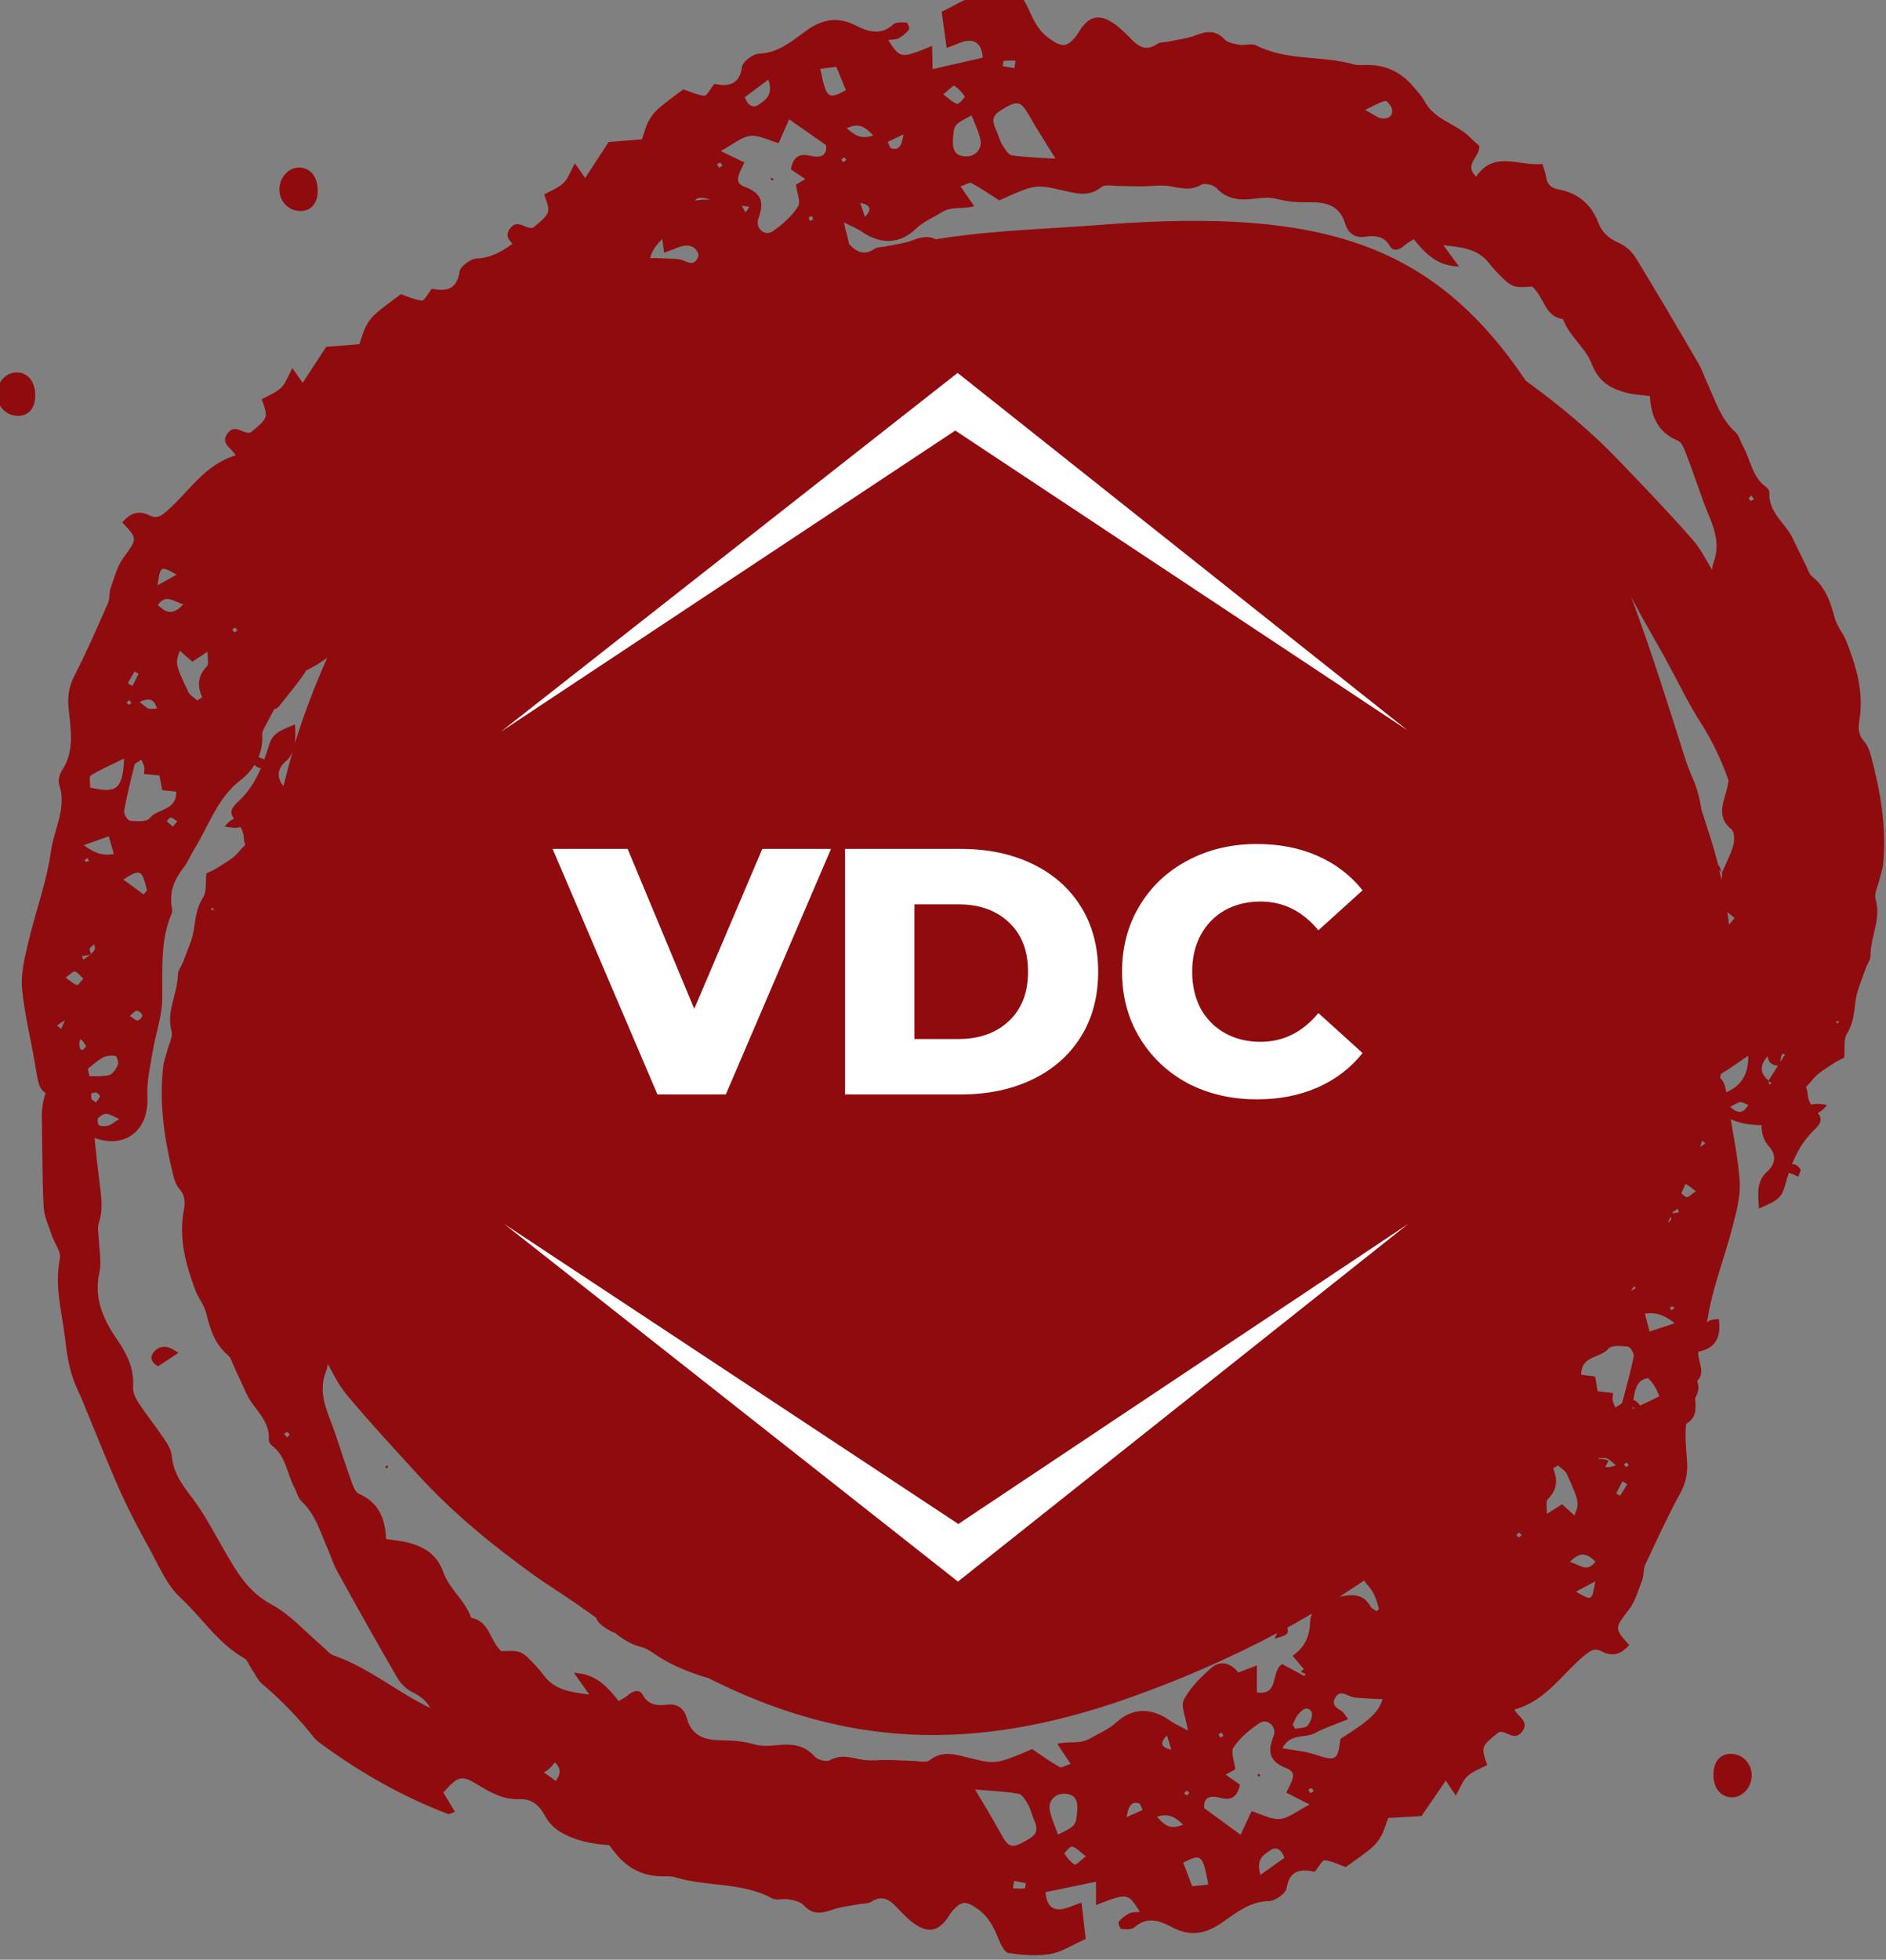 <?xml version="1.0" encoding="UTF-8" standalone="no"?>
<!-- Created with Inkscape (http://www.inkscape.org/) -->

<svg
   xmlns:dc="http://purl.org/dc/elements/1.1/"
   xmlns:cc="http://creativecommons.org/ns#"
   xmlns:rdf="http://www.w3.org/1999/02/22-rdf-syntax-ns#"
   xmlns:svg="http://www.w3.org/2000/svg"
   xmlns="http://www.w3.org/2000/svg"
   xmlns:sodipodi="http://sodipodi.sourceforge.net/DTD/sodipodi-0.dtd"
   xmlns:inkscape="http://www.inkscape.org/namespaces/inkscape"
   width="44.115mm"
   height="45.821mm"
   viewBox="0 0 44.115 45.821"
   version="1.1"
   id="svg8"
   inkscape:version="0.92.4 (5da689c313, 2019-01-14)"
   sodipodi:docname="Logo_VDC.svg">
  <rect x="0" y="0" width="44.115" height="45.821" fill="#808080" stroke="none"/>
  <defs
     id="defs2" />
  <sodipodi:namedview
     id="base"
     pagecolor="#ffffff"
     bordercolor="#666666"
     borderopacity="1.0"
     inkscape:pageopacity="0.0"
     inkscape:pageshadow="2"
     inkscape:zoom="5.6568543"
     inkscape:cx="82.050944"
     inkscape:cy="80.932913"
     inkscape:document-units="mm"
     inkscape:current-layer="g1381"
     showgrid="false"
     showguides="true"
     inkscape:guide-bbox="true"
     inkscape:lockguides="true"
     fit-margin-top="0"
     fit-margin-left="0"
     fit-margin-right="0"
     fit-margin-bottom="0"
     inkscape:window-width="1920"
     inkscape:window-height="1017"
     inkscape:window-x="-8"
     inkscape:window-y="-8"
     inkscape:window-maximized="1">
    <sodipodi:guide
       position="-94.081,439.449"
       orientation="1,0"
       id="guide1375"
       inkscape:locked="true" />
  </sodipodi:namedview>
  <g
     inkscape:label="Camada 1"
     inkscape:groupmode="layer"
     id="layer1"
     transform="translate(-7.266,-67.497)">
    <g
       transform="matrix(0.353,0,0,-0.353,119.766,281.61)"
       inkscape:label="ink_ext_XXXXXX"
       id="g823">
      <g
         transform="matrix(0.1,0,0,0.1,-160.16,-41.366)"
         id="g825">
        <path
           style="fill:#900b0e;fill-opacity:1;stroke:none;stroke-width:4.157;stroke-linejoin:round;stroke-miterlimit:4;stroke-dasharray:none;stroke-opacity:1;paint-order:stroke fill markers"
           d="m 329.412,199.955 c -0.621,-0.009 -1.241,0.031 -1.836,0.143 -0.987,0.184 -1.89,0.825 -3.102,1.395 0.123,0.912 0.268,1.973 0.436,3.199 0.823,-0.272 1.454,-0.662 2.07,-0.633 0.759,0.033 1.078,0.698 1.119,1.492 -1.468,0.337 -2.869,0.664 -4.428,1.018 -0.011,-0.6 -0.028,-1.293 -0.045,-2.055 -2.793,1.14 -2.793,1.141 -3.883,-0.518 0.347,-0.055 0.678,-0.02 0.924,-0.152 0.348,-0.191 0.677,-0.462 0.918,-0.775 0.08,-0.095 -0.125,-0.615 -0.217,-0.617 -0.399,-0.02 -0.929,-0.061 -1.176,0.164 -1.109,1.017 -2.219,0.646 -3.309,0.096 -1.577,-0.799 -2.929,-0.58 -4.369,0.455 -1.241,0.887 -2.425,1.964 -4.158,2.029 -0.54,0.02 -1.453,0.691 -1.521,1.166 -0.247,1.709 -1.338,1.72 -2.451,1.51 -0.369,0.459 -0.666,1.069 -0.881,1.045 -0.693,-0.081 -1.359,-0.401 -1.855,-0.566 -0.764,0.581 -1.497,1.092 -2.166,1.668 -0.356,0.311 -0.675,0.701 -0.895,1.117 -0.257,0.481 -0.387,1.027 -0.602,1.631 -1.04,0.083 -2.029,0.159 -2.932,0.232 -0.705,1.075 -1.364,2.084 -2.08,3.18 -0.349,-0.492 -0.6,-0.852 -0.912,-1.299 -0.383,0.697 -0.577,1.334 -1.004,1.74 -0.468,0.451 -1.137,0.693 -1.709,1.012 0.593,1.632 0.594,1.633 -0.973,2.938 -0.667,0.184 -1.37,-0.849 -2.045,0.078 -0.435,0.609 -0.127,0.98 0.225,1.34 -0.916,0.66 -1.888,1.251 -3.154,1.299 -0.541,0.02 -1.457,0.691 -1.523,1.164 -0.248,1.712 -1.337,1.72 -2.451,1.51 -0.369,0.459 -0.664,1.07 -0.879,1.045 -0.695,-0.08 -1.361,-0.402 -1.857,-0.566 -0.763,0.58 -1.498,1.092 -2.166,1.668 -0.357,0.311 -0.675,0.703 -0.895,1.119 -0.256,0.48 -0.387,1.026 -0.602,1.629 -1.039,0.083 -2.028,0.159 -2.93,0.232 -0.707,1.075 -1.366,2.085 -2.082,3.18 -0.348,-0.491 -0.601,-0.853 -0.912,-1.299 -0.383,0.696 -0.579,1.336 -1.004,1.742 -0.468,0.449 -1.137,0.692 -1.709,1.01 0.595,1.633 0.595,1.635 -0.973,2.938 -0.665,0.185 -1.37,-0.847 -2.043,0.08 -0.667,0.929 0.406,1.304 0.713,1.938 -2.751,0.829 -4.088,3.173 -5.975,4.828 -0.548,0.481 -0.946,0.811 -1.6,0.484 -1.029,-0.523 -1.76,-0.18 -2.438,0.604 1.385,1.463 1.312,1.465 0.113,3.109 -0.569,0.773 -0.814,1.786 -1.15,2.713 -0.141,0.405 -0.04,0.902 -0.215,1.287 -0.952,2.157 -1.885,4.326 -2.969,6.422 -0.491,0.955 -0.619,1.833 -0.521,2.873 0.176,1.845 0.572,3.741 -0.572,5.482 -0.225,0.333 -0.38,0.901 -0.26,1.26 0.697,2.071 -0.448,3.93 -0.719,5.863 -0.38,2.743 -1.381,5.397 -2.016,8.117 -0.315,1.333 -0.668,2.734 -0.541,4.068 0.209,2.292 0.804,4.548 1.174,6.828 0.249,1.503 0.326,2.009 0.9,2.369 -0.255,0.755 -0.35,1.536 -0.33,2.369 0.06,2.565 0.029,5.129 0.162,7.691 0.043,0.836 0.439,1.666 0.711,2.49 0.231,0.704 0.849,1.456 0.721,2.072 -0.503,2.535 0.232,4.911 0.5,7.361 0.171,1.535 0.447,2.94 1.105,4.311 0.296,0.616 0.543,1.263 0.803,1.896 0.987,2.364 1.92,4.748 2.967,7.084 0.748,1.661 1.595,3.271 2.479,4.857 0.849,1.521 1.541,3.273 2.773,4.414 1.913,1.768 3.337,4.06 5.672,5.381 0.291,0.165 0.418,0.612 0.627,0.916 0.315,0.461 0.559,1.02 0.971,1.369 1.679,1.416 3.189,2.988 4.549,4.703 0.152,0.191 0.352,0.364 0.555,0.51 3.501,2.567 7.233,4.712 11.301,6.252 0.12,0.047 0.315,-0.093 0.602,-0.193 -0.355,-0.581 -0.661,-1.102 -1.025,-1.703 1.337,-1.495 1.605,-1.565 3.09,-0.66 1.139,0.697 2.253,1.307 3.664,1.25 1.024,-0.048 1.72,0.508 2.219,1.455 0.299,0.573 0.823,1.121 1.387,1.449 1.353,0.793 2.805,1.049 4.289,1.154 0.2,0.273 0.419,0.538 0.633,0.801 1.052,1.281 2.404,1.945 4.074,1.953 0.367,0 0.757,-0.025 1.104,0.078 2.801,0.857 5.89,0.413 8.578,1.861 0.393,0.213 1,0.003 1.48,0.094 0.461,0.087 1.032,0.193 1.316,0.508 0.784,0.879 1.589,0.746 2.553,0.402 0.74,-0.263 1.549,-0.333 2.334,-0.482 0.361,-0.071 0.797,-0.029 1.078,-0.209 1.083,-0.701 1.721,-0.099 2.412,0.643 0.507,0.537 1.05,1.092 1.678,1.467 1.065,0.633 1.835,0.406 2.59,-0.586 0.187,-0.249 0.326,-0.542 0.539,-0.77 0.797,-0.876 1.195,-0.833 2.211,-0.111 0.933,0.659 1.386,1.572 1.795,2.57 0.201,0.493 0.542,1.247 0.914,1.303 1.207,0.193 2.486,0.289 3.68,0.092 0.992,-0.163 1.909,-0.785 3.135,-1.326 -0.103,-0.915 -0.222,-1.978 -0.363,-3.211 -0.832,0.256 -1.471,0.631 -2.088,0.588 -0.755,-0.049 -1.063,-0.722 -1.084,-1.516 1.475,-0.305 2.885,-0.6 4.449,-0.92 v 2.055 c 2.819,-1.077 2.817,-1.079 3.869,0.604 -0.349,0.048 -0.678,0.006 -0.928,0.131 -0.352,0.183 -0.686,0.446 -0.934,0.754 -0.083,0.096 0.112,0.621 0.205,0.625 0.395,0.031 0.928,0.079 1.178,-0.139 1.133,-0.995 2.232,-0.597 3.311,-0.021 1.56,0.835 2.914,0.641 4.377,-0.361 1.26,-0.857 2.467,-1.909 4.199,-1.938 0.544,-0.007 1.471,-0.657 1.553,-1.129 0.284,-1.705 1.375,-1.69 2.484,-1.457 0.377,-0.448 0.684,-1.055 0.9,-1.023 0.691,0.095 1.35,0.429 1.844,0.607 0.776,-0.567 1.52,-1.06 2.201,-1.621 0.363,-0.301 0.689,-0.685 0.92,-1.096 0.265,-0.477 0.407,-1.02 0.635,-1.619 1.043,-0.06 2.032,-0.115 2.938,-0.168 0.729,-1.059 1.41,-2.054 2.15,-3.131 0.336,0.499 0.582,0.865 0.881,1.318 0.399,-0.689 0.61,-1.324 1.045,-1.719 0.477,-0.44 1.151,-0.669 1.729,-0.975 -0.556,-1.645 -0.557,-1.645 1.039,-2.912 0.672,-0.171 1.35,0.877 2.047,-0.035 0.687,-0.913 -0.381,-1.315 -0.672,-1.955 2.768,-0.768 4.155,-3.079 6.08,-4.691 0.557,-0.469 0.963,-0.793 1.611,-0.453 1.016,0.547 1.754,0.219 2.447,-0.551 -1.352,-1.492 -1.28,-1.491 -0.045,-3.107 0.587,-0.761 0.855,-1.768 1.211,-2.688 0.151,-0.404 0.059,-0.901 0.242,-1.283 0.999,-2.133 1.979,-4.283 3.111,-6.354 0.512,-0.944 0.659,-1.82 0.584,-2.861 -0.077,-1.079 -0.196,-2.175 -0.074,-3.24 0.813,-0.517 0.914,-1.049 0.789,-2.273 0.22,-0.333 0.372,-0.861 0.264,-1.209 -0.032,-0.107 -0.042,-0.21 -0.068,-0.316 0.709,-0.697 0.122,-1.572 0.082,-2.436 0.013,-0.051 0.018,-0.1 0.031,-0.15 1.568,-0.3 2.007,-1.346 1.781,-2.889 -0.305,0.057 -0.651,0.038 -0.883,0.184 -0.057,0.039 -0.111,0.079 -0.168,0.115 0.025,-0.116 0.053,-0.236 0.074,-0.354 0.44,-2.736 1.501,-5.367 2.195,-8.072 0.344,-1.324 0.726,-2.717 0.629,-4.055 -0.125,-1.825 -0.48,-3.636 -0.789,-5.451 0.875,0.399 1.782,0.51 2.721,0.527 0.003,0.653 0.14,1.304 0.686,1.912 0.601,0.673 0.593,1.485 -0.168,2.164 -0.972,0.859 -0.836,1.974 -0.744,3.279 1.663,-0.691 2.002,-0.961 2.293,-1.998 0.105,-0.391 0.222,-0.78 0.352,-1.158 0.312,0.125 0.58,0.235 0.84,0.34 0.073,-0.196 0.144,-0.397 0.213,-0.588 -0.203,-0.32 -0.428,-0.542 -0.781,-0.502 0.436,-1.092 1.022,-2.115 1.934,-2.998 0.677,-0.659 0.754,-0.991 0.355,-1.535 0.269,-0.125 0.53,-0.341 0.809,-0.701 -0.559,-0.104 -1.006,-0.141 -1.408,-0.025 -0.18,-0.273 -0.286,-0.636 -0.309,-0.955 -0.02,-0.239 -0.073,-0.436 -0.141,-0.609 0.187,-0.185 0.383,-0.404 0.619,-0.697 0.448,-0.549 1.127,-0.919 1.723,-1.33 0.348,-0.24 0.749,-0.416 1.037,-0.568 0.072,-0.803 -0.074,-1.603 0.238,-2.113 0.567,-0.92 0.628,-1.845 0.756,-2.844 0.116,-0.975 0.558,-1.904 0.871,-2.84 0.135,-0.419 0.459,-0.814 0.455,-1.215 -0.003,-1.672 0.973,-3.244 0.447,-4.992 -0.139,-0.476 0.196,-1.093 0.326,-1.643 0.111,-0.491 0.296,-0.969 0.344,-1.457 0.315,-3.291 -0.252,-6.489 -1.105,-9.643 -0.115,-0.411 -0.285,-0.857 -0.57,-1.164 -0.535,-0.588 -0.532,-1.211 -0.42,-1.93 0.399,-2.445 -0.283,-4.723 -1.166,-6.947 -0.268,-0.688 -0.806,-1.292 -1.002,-1.99 -0.381,-1.42 -0.819,-2.757 -2.021,-3.721 -0.272,-0.216 -0.375,-0.635 -0.543,-0.969 -0.385,-0.781 -0.773,-1.56 -1.143,-2.348 -0.647,-1.385 -2.194,-2.313 -2.082,-4.092 0.007,-0.155 -0.14,-0.374 -0.277,-0.469 -1.285,-0.915 -1.39,-2.48 -2.094,-3.707 -0.216,-0.376 -0.316,-0.87 -0.617,-1.141 -1.324,-1.184 -1.798,-2.835 -2.506,-4.361 -0.264,-0.569 -0.452,-1.172 -0.77,-1.709 -1.82,-3.121 -3.648,-6.239 -5.535,-9.324 -0.331,-0.541 -0.887,-1.063 -1.463,-1.312 -0.872,-0.376 -1.51,-0.909 -1.834,-1.768 -0.636,-1.663 -1.801,-2.655 -3.551,-2.979 -0.624,-0.112 -1,-0.451 -1.084,-1.117 -0.045,-0.351 -0.197,-0.689 -0.326,-1.129 -2.043,0.241 -4.255,-1.246 -5.846,1.123 -1.159,-1.115 0.386,-1.729 0.268,-2.727 -0.185,-0.168 -0.468,-0.392 -0.719,-0.654 -1.215,-1.289 -3.217,-1.579 -4.115,-3.281 -0.256,-0.485 -0.666,-0.907 -1.031,-1.338 -1.08,-1.257 -2.445,-1.891 -4.115,-1.863 -0.367,0.009 -0.757,0.042 -1.105,-0.053 -2.819,-0.796 -5.899,-0.284 -8.619,-1.672 -0.399,-0.203 -0.998,0.021 -1.48,-0.059 -0.461,-0.077 -1.037,-0.173 -1.33,-0.482 -0.801,-0.859 -1.601,-0.706 -2.559,-0.344 -0.733,0.281 -1.54,0.367 -2.324,0.535 -0.357,0.077 -0.793,0.045 -1.07,0.23 -1.065,0.727 -1.72,0.138 -2.426,-0.586 -0.519,-0.528 -1.075,-1.072 -1.711,-1.43 -1.077,-0.612 -1.844,-0.367 -2.576,0.641 -0.181,0.255 -0.315,0.548 -0.523,0.781 -0.776,0.893 -1.173,0.859 -2.205,0.16 -0.948,-0.636 -1.421,-1.541 -1.852,-2.529 -0.212,-0.491 -0.571,-1.238 -0.941,-1.283 -0.606,-0.084 -1.229,-0.141 -1.85,-0.15 z m 1.062,5.855 c 0.173,0.001 0.347,0.007 0.52,0.008 -0.031,0.219 -0.059,0.443 -0.092,0.662 -0.344,-0.059 -0.687,-0.116 -1.033,-0.176 0.029,-0.168 0.041,-0.465 0.088,-0.471 0.172,-0.021 0.345,-0.025 0.518,-0.023 z m -15.307,0.547 c 0.291,0.713 0.545,1.328 0.84,2.068 -1.583,0.861 -1.717,0.743 -2.26,-1.887 0.473,-0.063 0.939,-0.124 1.42,-0.182 z m -6.008,1.135 c 0.465,1.407 -0.285,1.809 -0.844,2.205 -0.461,0.331 -0.949,0.144 -1.238,-0.65 0.604,-0.456 1.247,-0.928 2.082,-1.555 z m 16.426,0.541 c 0.368,0.231 0.688,0.581 0.93,0.949 0.035,0.065 -0.51,0.69 -0.676,0.645 -0.383,-0.1 -0.703,-0.455 -1.223,-0.836 0.488,-0.395 0.878,-0.815 0.969,-0.758 z m 38.082,1.346 c 0.157,-0.025 0.557,0.465 0.596,0.752 0.092,0.661 -0.426,0.861 -0.957,0.775 -0.348,-0.057 -0.669,-0.337 -1.42,-0.742 0.863,-0.407 1.301,-0.697 1.781,-0.785 z m -32.666,0.209 c 0.467,-0.052 0.751,0.289 1.207,1.094 0.672,1.183 1.417,2.317 2.326,3.789 -1.453,-0.093 -2.668,-0.108 -3.854,-0.293 -0.325,-0.047 -0.624,-0.558 -0.846,-0.914 -0.228,-0.364 -0.323,-0.805 -0.5,-1.199 -0.489,-1.063 -0.401,-1.405 0.549,-1.975 0.49,-0.298 0.837,-0.471 1.117,-0.502 z m -3.885,1.064 c 0.279,0.741 0.644,1.441 0.785,2.18 0.155,0.828 -0.49,1.455 -1.289,1.443 -0.849,-0.015 -1.207,-0.474 -1.143,-1.477 0.081,-1.329 0.081,-1.329 1.646,-2.146 z m -16.121,0.344 c 1.159,0.808 2.139,1.495 3.262,2.279 0.109,0.921 -0.463,1.167 -1.363,0.947 -0.996,-0.248 -1.552,0.088 -1.744,1.197 0.403,0.271 0.804,0.532 1.277,0.854 -0.311,0.184 -0.588,0.354 -0.832,0.494 0.087,0.699 0.456,1.535 0.184,1.945 -0.563,0.857 -1.393,1.597 -2.246,2.184 -0.692,0.472 -1.569,-0.299 -1.252,-1.143 0.505,-1.365 0.329,-2.209 -1.156,-2.773 -0.879,-0.331 -0.815,-0.726 -0.078,-2.174 -0.564,-0.267 -1.132,-0.537 -2.098,-1.004 1.115,-0.603 1.826,-1.248 2.598,-1.336 0.781,-0.089 1.62,0.383 2.521,0.635 0.307,-0.685 0.57,-1.289 0.928,-2.105 z m 5.832,0.564 c 0.655,-0.065 1.072,0.307 1.594,0.869 -1.115,0.365 -1.628,-0.043 -2.342,-0.648 0.284,-0.128 0.53,-0.199 0.748,-0.221 z m 4.275,0.768 c -0.161,1.156 -0.511,1.415 -1.082,1.236 -0.151,-0.053 -0.211,-0.377 -0.316,-0.574 0.371,-0.172 0.738,-0.35 1.398,-0.662 z m -5.27,2.039 c 0.059,-0.009 0.15,0.122 0.215,0.178 -0.076,0.08 -0.137,0.206 -0.217,0.225 -0.06,0.013 -0.156,-0.118 -0.23,-0.186 0.072,-0.073 0.143,-0.199 0.232,-0.217 z m -10.91,0.469 c 0.08,0.032 0.12,0.179 0.172,0.281 -0.103,0.047 -0.229,0.149 -0.297,0.117 -0.084,-0.029 -0.117,-0.183 -0.176,-0.279 0.108,-0.041 0.227,-0.148 0.301,-0.119 z m -37.176,0.422 c -0.984,-0.035 -1.823,0.906 -1.783,2.008 0.039,1.083 0.92,1.895 1.975,1.828 0.897,-0.057 1.432,-0.772 1.408,-1.873 -0.024,-1.163 -0.65,-1.928 -1.6,-1.963 z m 41.672,0.887 c -0.015,0.051 -0.029,0.102 -0.051,0.156 0.049,0.031 0.095,0.088 0.139,0.094 0.045,0 0.091,-0.06 0.133,-0.094 -0.071,-0.055 -0.146,-0.106 -0.221,-0.156 z m 17.529,0.469 c 0.065,-0.012 0.118,-0.008 0.16,0.018 0.843,0.452 1.627,1.001 2.455,1.525 3.132,-1.403 3.141,-1.444 5.67,-0.869 1.183,0.269 2.262,0.59 3.363,-0.314 0.303,-0.251 0.959,-0.09 1.455,-0.09 0.681,0 1.366,0.037 2.047,0.037 0.875,-0.003 1.774,-0.155 2.619,-0.004 0.939,0.169 1.776,0.404 2.697,-0.143 0.303,-0.175 1.078,0.013 1.344,0.305 0.997,1.068 2.177,1.082 3.465,0.918 0.612,-0.08 1.274,-0.122 1.859,0.031 0.913,0.237 1.791,0.313 2.75,0.297 1.323,-0.025 2.758,0.116 3.275,1.848 0.228,0.76 0.736,1.36 1.842,1.189 0.689,-0.1 1.601,-0.11 2.111,0.816 0.287,0.511 0.839,0.378 1.281,-0.031 0.253,-0.224 0.565,-0.379 0.844,-0.557 1.384,1.733 2.361,2.329 4.002,2.414 -0.463,-0.628 -0.857,-1.171 -1.391,-1.889 1.688,0.179 3.057,0.337 4.029,1.574 0.444,0.573 0.96,1.097 1.49,1.59 0.251,0.235 0.598,0.447 0.926,0.5 0.483,0.075 0.984,0.003 1.402,-0.008 1.06,0.899 1.086,2.648 2.725,2.875 0.547,1.505 1.984,2.518 2.514,3.896 0.617,1.623 1.666,2.229 3.094,2.605 0.653,0.171 1.343,0.195 2.064,0.299 0.108,1.845 0.761,3.232 2.5,3.945 0.311,0.128 0.512,0.651 0.658,1.029 0.533,1.396 1.031,2.807 1.529,4.221 0.632,1.776 1.709,3.427 0.943,5.506 -0.075,0.208 -0.121,0.428 -0.135,0.65 -0.537,-0.944 -1.046,-1.91 -1.746,-2.709 -2.059,-2.355 -4.236,-4.605 -6.4,-6.869 -2.532,-2.653 -5.343,-4.979 -8.305,-7.131 -8.193,-12.164 -18.069,-15.196 -36.957,-13.818 -4.981,0.411 -10.018,0.494 -14.926,1.283 -0.085,0.015 -0.165,0.035 -0.25,0.047 -0.628,-0.348 -1.277,-0.212 -2.021,0.072 -0.733,0.28 -1.54,0.369 -2.324,0.537 -0.357,0.077 -0.795,0.044 -1.072,0.229 -0.971,0.661 -1.598,0.222 -2.238,-0.408 -0.087,-0.532 -0.321,-1.181 -0.457,-1.928 0.689,0.355 1.171,0.538 1.586,0.826 1.655,1.135 3.345,1.099 4.746,-0.244 0.692,-0.656 1.528,-1 2.289,-1.471 0.932,-0.581 1.879,-0.246 2.889,-0.545 -0.445,-0.636 -0.779,-1.126 -1.207,-1.742 0.325,-0.107 0.611,-0.279 0.805,-0.314 z m -23.799,1.311 c 0.22,-0.011 0.51,0.047 0.896,0.152 -0.464,0.009 -0.93,0.024 -1.375,0.104 0.107,-0.165 0.259,-0.245 0.479,-0.256 z m 14.125,0.443 c 0.915,0.205 1.07,0.556 0.422,1.252 -0.121,-0.351 -0.239,-0.705 -0.422,-1.252 z m -10.473,0.264 c 0.223,0.028 0.431,0.052 0.666,0.09 -0.099,0.205 -0.22,0.358 -0.346,0.49 -0.092,-0.2 -0.2,-0.4 -0.32,-0.58 z m 6.18,0.932 c 0.072,0.027 0.1,0.176 0.15,0.27 -0.095,0.049 -0.192,0.099 -0.285,0.146 -0.049,-0.096 -0.096,-0.191 -0.143,-0.291 0.089,-0.051 0.209,-0.153 0.277,-0.125 z m -13.195,2.01 c 0.052,0.391 0.106,0.776 0.166,1.209 0.824,-0.273 1.456,-0.664 2.072,-0.635 0.508,0.024 0.805,0.342 0.969,0.779 -0.008,0.105 -0.029,0.218 -0.1,0.354 -0.317,0.613 -0.763,0.386 -1.273,0.178 -0.436,-0.175 -0.963,-0.137 -1.449,-0.17 -0.472,-0.029 -0.953,-0.03 -1.471,-0.041 0.192,-0.621 0.495,-1.114 1.086,-1.674 z m -56.996,11.773 c -0.984,-0.036 -1.823,0.906 -1.783,2.008 0.041,1.083 0.922,1.896 1.977,1.828 0.896,-0.057 1.429,-0.77 1.406,-1.873 -0.024,-1.163 -0.652,-1.928 -1.6,-1.963 z m 153.199,10.867 c 0.091,0.111 0.175,0.217 0.266,0.322 -0.1,0.057 -0.205,0.156 -0.303,0.15 -0.069,-0.009 -0.13,-0.151 -0.184,-0.219 0.075,-0.083 0.147,-0.169 0.221,-0.254 z m -140.205,6.48 c 0.223,0.025 0.56,0.213 1.098,0.514 -0.597,0.331 -1.047,0.587 -1.686,0.945 0.158,-1.092 0.215,-1.501 0.588,-1.459 z m 129.59,2.426 c 0.184,0.359 0.361,0.723 0.557,1.072 0.211,0.379 0.412,0.768 0.625,1.146 0.616,1.084 1.243,2.167 1.842,3.256 1.057,1.921 1.993,3.912 3.17,5.748 1.023,1.601 1.807,3.281 2.426,5.037 -0.028,0.189 -0.063,0.377 -0.102,0.562 -0.26,1.299 -1.087,2.58 0.363,3.766 0.273,0.219 0.276,0.986 0.148,1.43 -0.228,0.811 -0.636,1.573 -0.975,2.352 -0.023,-0.019 -0.04,-0.024 -0.062,-0.039 0.013,0.029 0.022,0.06 0.037,0.084 l 0.035,-0.031 c -0.019,0.228 -0.044,0.465 -0.062,0.693 -0.063,-0.291 -0.125,-0.582 -0.195,-0.875 0.06,0.044 0.128,0.089 0.186,0.129 -0.077,-0.207 -0.123,-0.455 -0.291,-0.605 -0.233,-0.919 -0.495,-1.843 -0.801,-2.771 -0.227,-0.692 -0.443,-1.387 -0.666,-2.082 -0.16,-0.969 -0.379,-1.914 -0.795,-2.83 -0.209,-0.467 -0.384,-0.952 -0.566,-1.436 -1.548,-4.899 -3.094,-9.805 -4.873,-14.605 z m -129.383,0.24 c 0.433,-0.027 0.894,0.301 1.484,0.465 -1,1.077 -1.581,0.677 -2.256,0.076 0.263,-0.383 0.512,-0.525 0.771,-0.541 z m 6.07,2.533 c 0.073,0.017 0.119,0.152 0.182,0.24 -0.089,0.063 -0.183,0.177 -0.258,0.162 -0.073,-0.013 -0.121,-0.154 -0.184,-0.242 0.089,-0.057 0.185,-0.168 0.26,-0.16 z m -4.898,2.035 c 0.38,0.329 0.721,0.634 1.109,0.969 0.396,-0.26 0.741,-0.492 1.344,-0.895 -0.016,0.591 0.124,1.111 -0.066,1.311 -0.776,0.809 -0.887,1.689 -0.404,2.73 -0.147,0.087 -0.295,0.176 -0.443,0.27 -0.265,-0.248 -0.646,-0.443 -0.791,-0.744 -1.172,-2.492 -1.157,-2.505 -0.748,-3.641 z m 13.025,0.617 c -1.076,2.425 -2.046,4.927 -2.855,7.553 0.063,-0.511 0.034,-1.063 0.006,-1.662 -1.677,0.657 -2.023,0.92 -2.336,1.949 -0.116,0.388 -0.24,0.774 -0.379,1.15 -0.187,-0.08 -0.342,-0.149 -0.508,-0.219 0.236,-0.581 0.378,-1.215 0.322,-1.93 -0.028,-0.377 0.289,-0.795 0.477,-1.186 0.184,-0.383 0.402,-0.753 0.6,-1.129 0.021,-0.003 0.037,-0.012 0.057,-0.012 0.151,-0.003 0.328,-0.183 0.436,-0.324 0.772,-0.972 1.569,-1.93 2.264,-2.957 0.015,-0.025 0.02,-0.064 0.029,-0.092 0.68,-0.323 1.301,-0.713 1.889,-1.143 z m -17.025,1.223 c 0.123,0.063 0.235,0.125 0.357,0.188 -0.177,0.365 -0.36,0.724 -0.535,1.084 -0.14,-0.08 -0.281,-0.164 -0.424,-0.24 0.2,-0.347 0.399,-0.689 0.602,-1.031 z m 1.279,2.477 c 0.354,0.029 0.547,0.295 0.705,0.787 -0.332,0.008 -0.56,0.067 -0.756,0 -0.208,-0.076 -0.368,-0.263 -0.787,-0.578 0.354,-0.158 0.626,-0.226 0.838,-0.209 z m -1.715,0.059 c 0.056,0.083 0.108,0.171 0.158,0.256 -0.088,0.047 -0.188,0.148 -0.256,0.127 -0.072,-0.024 -0.108,-0.158 -0.156,-0.24 0.083,-0.049 0.17,-0.097 0.254,-0.143 z m 14.41,4.527 c -0.296,0.997 -0.561,2.022 -0.818,3.047 -0.005,-0.005 -0.008,-0.014 -0.014,-0.018 -0.587,-0.687 -0.561,-1.499 0.217,-2.16 0.307,-0.26 0.485,-0.556 0.615,-0.869 z m -14.893,0.617 c -0.123,2.837 -0.769,3.062 -3.002,2.566 0.009,-0.411 -0.111,-0.984 0.055,-1.08 0.904,-0.537 1.873,-0.964 2.947,-1.486 z m 1.527,0.102 c 0.136,0.339 0.223,0.496 0.248,0.66 0.028,0.169 -0.009,0.356 -0.021,0.605 0.443,0.04 0.859,0.078 1.365,0.127 0.077,0.413 0.151,0.82 0.24,1.299 0.375,0.037 0.773,0.08 1.238,0.131 0.063,1.703 -1.677,1.484 -2.348,2.348 -0.256,0.336 -1.143,0.275 -1.729,0.221 -0.211,-0.017 -0.571,-0.587 -0.527,-0.846 0.247,-1.384 0.59,-2.751 0.932,-4.117 0.033,-0.127 0.276,-0.206 0.602,-0.428 z m 9.996,0.453 c 0.152,0.172 0.324,0.3 0.568,0.277 -0.46,1.085 -1.067,2.094 -1.998,2.955 -0.691,0.643 -0.776,0.972 -0.391,1.525 -0.271,0.117 -0.536,0.33 -0.822,0.688 0.556,0.115 1.003,0.16 1.408,0.055 0.173,0.277 0.27,0.64 0.285,0.961 0.015,0.237 0.065,0.435 0.129,0.609 -0.191,0.181 -0.395,0.396 -0.635,0.686 -0.461,0.539 -1.147,0.894 -1.754,1.293 -0.352,0.233 -0.757,0.399 -1.049,0.547 -0.091,0.799 0.04,1.6 -0.283,2.105 -0.585,0.904 -0.672,1.831 -0.818,2.828 -0.137,0.969 -0.6,1.886 -0.932,2.818 -0.147,0.413 -0.478,0.8 -0.482,1.201 -0.036,1.673 -1.045,3.226 -0.559,4.984 0.127,0.479 -0.22,1.087 -0.361,1.633 -0.123,0.488 -0.318,0.963 -0.375,1.451 -0.388,3.283 0.107,6.491 0.891,9.664 0.105,0.413 0.264,0.864 0.543,1.178 0.521,0.599 0.506,1.218 0.375,1.936 -0.451,2.435 0.184,4.729 1.016,6.975 0.252,0.693 0.78,1.306 0.957,2.008 0.351,1.431 0.757,2.774 1.938,3.768 0.268,0.22 0.363,0.643 0.523,0.979 0.367,0.792 0.737,1.575 1.09,2.371 0.616,1.4 2.143,2.363 1.992,4.139 -0.012,0.156 0.13,0.375 0.268,0.475 1.263,0.941 1.334,2.511 2.012,3.754 0.205,0.381 0.295,0.873 0.59,1.15 1.297,1.215 1.734,2.877 2.41,4.418 0.251,0.575 0.428,1.182 0.732,1.725 1.749,3.163 3.509,6.32 5.326,9.445 0.319,0.549 0.864,1.083 1.434,1.346 0.681,0.313 1.162,0.766 1.506,1.352 -2.936,-1.404 -5.437,-3.564 -8.533,-4.639 -0.391,-0.129 -0.69,-0.537 -1.018,-0.822 -1.485,-1.249 -2.816,-2.788 -4.486,-3.686 -2.059,-1.099 -3.062,-2.857 -4.131,-4.701 -0.935,-1.613 -1.798,-3.293 -2.922,-4.771 -0.857,-1.125 -1.631,-2.172 -1.756,-3.639 -0.045,-0.523 -0.371,-1.057 -0.678,-1.516 -0.732,-1.088 -1.56,-2.116 -2.281,-3.205 -0.26,-0.396 -0.496,-0.923 -0.463,-1.371 0.108,-1.608 -0.516,-2.893 -1.402,-4.176 -1.231,-1.779 -2.097,-3.679 -1.566,-5.984 0.201,-0.888 -0.023,-1.869 -0.051,-2.812 -0.012,-0.5 -0.162,-1.04 -0.012,-1.488 0.437,-1.312 0.189,-2.589 0.029,-3.898 -0.147,-1.207 -0.285,-2.423 -0.402,-3.633 2.763,0.98 4.819,-0.718 4.666,-3.637 -0.069,-1.34 0.258,-2.712 0.48,-4.055 0.245,-1.48 0.787,-2.946 0.828,-4.426 0.068,-2.608 -0.228,-5.229 0.846,-7.721 0.068,-0.159 0.036,-0.376 0.008,-0.559 -0.241,-1.336 0.229,-2.448 1.037,-3.48 0.384,-0.493 0.612,-1.09 0.941,-1.625 1.304,-2.093 2.029,-4.536 4.141,-6.139 0.483,-0.365 0.871,-0.816 1.191,-1.314 z m -7.404,4.652 c 0.204,0.047 0.385,0.221 0.574,0.34 -0.105,0.128 -0.214,0.261 -0.389,0.473 -0.216,-0.192 -0.376,-0.336 -0.541,-0.484 0.119,-0.117 0.263,-0.348 0.355,-0.328 z m -5.475,1.658 c 0.165,0.576 0.295,1.016 0.449,1.574 -1.027,0.171 -1.748,-0.105 -2.66,-0.789 0.857,-0.304 1.471,-0.525 2.211,-0.785 z m -1.873,1.912 c 0.039,0.095 0.086,0.192 0.121,0.287 -0.105,0.02 -0.207,0.045 -0.316,0.051 -0.021,0 -0.069,-0.133 -0.055,-0.15 0.075,-0.076 0.165,-0.128 0.25,-0.188 z m 4.369,1.299 c 0.448,-0.05 0.603,0.415 0.877,1.58 -0.097,0.117 -0.197,0.231 -0.293,0.346 -0.576,-0.423 -1.153,-0.849 -1.799,-1.318 0.569,-0.362 0.946,-0.577 1.215,-0.607 z m 6.574,3.141 c 0.049,0 0.118,-0.019 0.152,0.006 0.033,0.025 0.033,0.096 0.049,0.146 -0.089,0 -0.173,-0.004 -0.256,-0.004 0.017,-0.045 0.033,-0.095 0.055,-0.148 z m 133.924,0.338 c 0.217,0.175 0.427,0.344 0.645,0.521 -0.152,0.211 -0.32,0.4 -0.488,0.592 -0.041,-0.368 -0.102,-0.743 -0.156,-1.113 z m -144.279,2.854 c 0.021,0.152 0.093,0.326 0.045,0.451 -0.06,0.149 -0.204,0.265 -0.318,0.395 0.011,0.019 0.018,0.035 0.023,0.053 -0.037,0.007 -0.074,0.015 -0.111,0.018 -0.2,0.153 -0.399,0.301 -0.602,0.441 -0.04,-0.1 -0.08,-0.208 -0.117,-0.316 0.239,-0.04 0.477,-0.085 0.719,-0.125 0.023,-0.015 0.046,-0.032 0.068,-0.049 0.008,-0.008 0.015,-0.016 0.019,-0.021 -0.057,-0.157 -0.162,-0.323 -0.129,-0.449 0.055,-0.159 0.264,-0.267 0.402,-0.396 z m -1.715,2.402 c 0.288,0.093 0.501,0.408 0.744,0.629 -0.191,0.2 -0.423,0.582 -0.559,0.553 -0.304,-0.071 -0.569,-0.346 -1.002,-0.648 0.38,-0.261 0.664,-0.58 0.816,-0.533 z m 5.49,3.461 c 0.18,0.013 0.446,0.247 0.465,0.408 0.016,0.147 -0.239,0.436 -0.404,0.459 -0.165,0.023 -0.364,-0.201 -0.697,-0.412 0.301,-0.228 0.478,-0.472 0.637,-0.455 z m -6.369,0.863 c -0.125,0.245 -0.233,0.488 -0.311,0.74 -0.12,-0.079 -0.25,-0.174 -0.379,-0.291 0.239,-0.191 0.471,-0.344 0.689,-0.449 z m 156.484,0.068 c 0.089,-0.003 0.172,0 0.256,0 -0.019,0.045 -0.034,0.095 -0.053,0.148 -0.049,0 -0.118,0.021 -0.152,-0.004 -0.033,-0.023 -0.035,-0.094 -0.051,-0.145 z m -155.105,1.59 c 0.211,0.131 0.369,0.377 0.482,0.609 0.021,0.056 -0.267,0.361 -0.334,0.338 -0.052,-0.023 -0.107,-0.051 -0.166,-0.08 -0.103,-0.341 -0.107,-0.604 -0.004,-0.861 0.005,0 0.019,-0.013 0.021,-0.006 z m 150.357,1.256 c 0.079,0.025 0.156,0.054 0.238,0.096 -0.148,0.227 -0.281,0.437 -0.422,0.66 0.025,-0.28 0.089,-0.528 0.184,-0.756 z m -3.012,0.197 c 0.048,1.601 -0.616,2.678 -1.936,3.221 -0.113,-0.661 -0.254,-1.006 -0.553,-1.27 0.025,-0.112 0.05,-0.225 0.074,-0.338 0.795,-0.488 1.558,-1.035 2.414,-1.613 z m -144.852,0.006 c 0.201,-0.025 0.407,-0.021 0.594,0.002 0.116,0.015 0.307,0.594 0.215,0.805 -0.16,0.361 -0.47,0.832 -0.795,0.906 -0.553,0.116 -1.137,0.096 -1.721,0.088 -0.037,-0.225 -0.085,-0.438 -0.143,-0.65 0.417,-0.349 0.837,-0.698 1.297,-0.98 0.158,-0.093 0.352,-0.145 0.553,-0.17 z m 146.564,0.041 c 0.055,0.449 0.275,0.768 0.908,0.846 -0.277,0.441 -0.552,0.871 -0.822,1.299 0.008,0.003 0.01,0.008 0.016,0.014 v 0.055 c 0.089,0.052 0.176,0.105 0.27,0.16 -0.091,0.045 -0.169,0.093 -0.242,0.143 -0.013,-0.103 -0.026,-0.203 -0.027,-0.303 -0.013,-0.008 -0.028,-0.021 -0.041,-0.031 0.011,-0.009 0.02,-0.024 0.025,-0.037 -0.597,-0.488 -0.808,-1.075 -0.371,-1.773 0.087,-0.145 0.18,-0.264 0.285,-0.371 z m -147.697,3.205 c 0.123,-0.003 0.37,0.245 0.35,0.33 -0.051,0.197 -0.222,0.371 -0.348,0.551 -0.085,-0.068 -0.184,-0.139 -0.4,-0.305 v -0.023 c -0.009,-0.163 -0.021,-0.308 -0.027,-0.459 0.155,-0.055 0.292,-0.096 0.426,-0.094 z m 145.279,0.844 c 0.2,-0.013 0.414,0.143 0.721,0.258 -0.444,0.677 -0.823,0.859 -1.617,0.164 0.475,-0.237 0.68,-0.407 0.896,-0.422 z m -144.334,1.039 c 0.323,0.024 0.631,0.248 1.113,0.459 -0.453,0.279 -0.689,0.495 -0.967,0.578 -0.255,0.072 -0.578,0.07 -0.816,-0.033 -0.103,-0.045 -0.169,-0.514 -0.066,-0.629 0.168,-0.2 0.494,-0.395 0.736,-0.375 z m 140.967,2.377 c 0.096,0.071 0.189,0.142 0.289,0.236 -0.163,0.123 -0.311,0.199 -0.463,0.287 0.061,-0.176 0.115,-0.349 0.174,-0.523 z m -1.479,3.822 c 0.279,0.097 0.526,0.345 0.924,0.633 -0.388,0.253 -0.673,0.571 -0.828,0.518 -0.167,-0.057 -0.307,-0.193 -0.443,-0.34 0.117,-0.271 0.233,-0.54 0.348,-0.811 z m -0.678,2.176 c 0.039,0.103 0.073,0.21 0.107,0.318 -0.195,0.029 -0.393,0.06 -0.59,0.09 0.017,-0.035 0.034,-0.069 0.049,-0.104 0.145,-0.104 0.288,-0.207 0.434,-0.305 z m -0.621,0.705 c 0.036,0.091 0.058,0.175 0.037,0.244 -0.045,0.12 -0.173,0.211 -0.299,0.301 0.091,-0.18 0.175,-0.362 0.262,-0.545 z m -3.266,6.148 c 0.071,0.052 0.13,0.098 0.199,0.154 -0.164,0.1 -0.309,0.181 -0.443,0.256 0.08,-0.139 0.165,-0.27 0.244,-0.41 z m 3.516,1.793 c 0.021,0 0.068,0.135 0.051,0.152 -0.076,0.073 -0.168,0.122 -0.252,0.18 -0.041,-0.095 -0.085,-0.192 -0.117,-0.289 0.105,-0.017 0.209,-0.04 0.318,-0.043 z m -1.811,0.59 c 0.677,0.052 1.249,0.349 1.922,0.877 -0.864,0.288 -1.484,0.493 -2.23,0.738 -0.152,-0.581 -0.271,-1.025 -0.412,-1.586 0.257,-0.037 0.495,-0.047 0.721,-0.029 z m -3.201,2.887 c 0.327,-0.013 0.695,0.023 0.986,0.057 0.212,0.023 0.559,0.601 0.51,0.857 -0.279,1.38 -0.655,2.738 -1.025,4.096 -0.036,0.128 -0.279,0.201 -0.609,0.416 -0.128,-0.343 -0.212,-0.501 -0.23,-0.666 -0.027,-0.169 0.017,-0.353 0.033,-0.604 -0.443,-0.051 -0.855,-0.098 -1.361,-0.158 -0.068,-0.416 -0.136,-0.824 -0.213,-1.303 -0.373,-0.047 -0.774,-0.098 -1.236,-0.158 -0.025,-1.705 1.711,-1.447 2.4,-2.295 0.131,-0.165 0.419,-0.229 0.746,-0.242 z m -128.287,0.072 c -0.343,-0.017 -0.638,0.12 -0.906,0.393 -0.364,0.376 -0.456,0.888 0.316,1.328 0.475,-0.313 1.008,-0.67 1.787,-1.182 -0.463,-0.349 -0.854,-0.522 -1.197,-0.539 z m 14.398,1.504 c 0.515,0.953 1.006,1.933 1.688,2.748 2.007,2.399 4.132,4.696 6.242,7.004 3.095,3.389 6.631,6.285 10.355,8.957 1.021,0.732 2.087,1.382 3.117,2.096 0.779,0.535 1.564,1.064 2.314,1.629 0.152,0.441 0.653,0.865 1.551,1.301 0.007,-0.011 0.017,-0.025 0.025,-0.035 0.731,0.587 1.5,1.094 2.455,1.324 0.355,0.088 0.689,0.303 0.998,0.514 1.512,1.045 3.169,1.728 4.895,2.219 11.919,6.012 23.217,6.661 37.027,1.793 4.696,-1.652 9.089,-3.576 13.213,-5.773 -0.075,0.163 -0.143,0.31 -0.229,0.492 1.032,-0.28 1.291,-0.358 1.137,-0.969 0.736,-0.404 1.457,-0.829 2.176,-1.25 -0.103,0.239 -0.166,0.497 -0.174,0.785 -0.031,1.317 -0.527,2.232 -1.543,2.951 0.375,0.441 0.687,0.814 0.994,1.176 -0.092,0.08 -0.181,0.142 -0.268,0.242 0.184,0.088 0.291,0.127 0.439,0.195 -0.049,0.052 -0.097,0.107 -0.146,0.162 -0.659,-0.359 -1.318,-0.706 -1.947,-1.045 -1.021,0.667 -0.232,2.809 -2.23,2.5 v -2.377 c -0.664,0.253 -1.101,0.421 -1.637,0.621 -0.636,-0.808 -1.548,-1.133 -2.383,-0.406 -0.932,0.808 -1.862,1.741 -2.43,2.805 -0.299,0.569 0.173,1.548 0.359,2.723 -0.681,-0.371 -1.162,-0.567 -1.568,-0.861 -1.629,-1.172 -3.318,-1.173 -4.75,0.139 -0.704,0.641 -1.548,0.967 -2.318,1.42 -0.948,0.561 -1.885,0.204 -2.902,0.479 0.431,0.645 0.754,1.146 1.17,1.77 -0.437,0.136 -0.807,0.38 -0.975,0.277 -0.832,-0.471 -1.602,-1.037 -2.418,-1.58 -3.161,1.335 -3.173,1.376 -5.688,0.744 -1.177,-0.295 -2.251,-0.638 -3.371,0.24 -0.308,0.243 -0.959,0.067 -1.455,0.057 -0.681,-0.015 -1.364,-0.067 -2.045,-0.082 -0.873,-0.017 -1.777,0.115 -2.621,-0.053 -0.932,-0.192 -1.765,-0.447 -2.699,0.08 -0.307,0.168 -1.076,-0.037 -1.336,-0.332 -0.972,-1.093 -2.151,-1.13 -3.445,-0.994 -0.611,0.065 -1.276,0.092 -1.857,-0.072 -0.909,-0.259 -1.784,-0.353 -2.742,-0.361 -1.323,-0.003 -2.756,-0.172 -3.236,-1.916 -0.211,-0.767 -0.704,-1.374 -1.814,-1.23 -0.691,0.087 -1.602,0.075 -2.09,-0.861 -0.275,-0.519 -0.832,-0.399 -1.285,0 -0.257,0.22 -0.572,0.369 -0.852,0.541 -1.348,-1.763 -2.309,-2.382 -3.949,-2.502 0.451,0.637 0.832,1.19 1.348,1.918 -1.683,-0.215 -3.048,-0.407 -3.992,-1.664 -0.431,-0.583 -0.938,-1.116 -1.457,-1.619 -0.245,-0.243 -0.584,-0.464 -0.912,-0.521 -0.481,-0.088 -0.984,-0.025 -1.404,-0.025 -1.039,-0.921 -1.025,-2.67 -2.658,-2.936 -0.515,-1.515 -1.931,-2.561 -2.426,-3.947 -0.584,-1.637 -1.62,-2.269 -3.039,-2.676 -0.648,-0.184 -1.338,-0.225 -2.057,-0.344 -0.067,-1.847 -0.69,-3.247 -2.41,-3.998 -0.309,-0.136 -0.498,-0.664 -0.637,-1.045 -0.504,-1.407 -0.968,-2.831 -1.438,-4.254 -0.591,-1.788 -1.63,-3.466 -0.818,-5.527 0.079,-0.204 0.13,-0.423 0.148,-0.643 z m 116.682,1.268 c 0.013,0.015 0.017,0.034 0.027,0.049 0.464,0.471 0.744,0.996 0.932,1.555 -0.543,0.273 -1.109,0.548 -1.709,0.816 l 0.004,-0.004 c -0.092,-0.177 -0.263,-0.345 -0.441,-0.447 -0.012,-0.008 -0.033,0.005 -0.059,0.019 v -0.002 c 0.005,-0.012 -0.054,-0.057 -0.078,-0.084 0.172,-1.323 0.551,-1.834 1.324,-1.902 z m -1.389,2.557 c 0.049,0.036 0.099,0.059 0.146,0.088 -0.055,0.025 -0.107,0.048 -0.164,0.072 0.005,-0.06 0.015,-0.101 0.018,-0.16 z m -118.844,2.209 c 0.069,0.011 0.13,0.156 0.18,0.223 -0.077,0.083 -0.149,0.165 -0.225,0.248 -0.088,-0.109 -0.171,-0.218 -0.258,-0.326 0.1,-0.055 0.205,-0.151 0.303,-0.145 z m 116.258,2.283 c 0.123,-0.005 0.23,4.4e-4 0.326,0.037 0.205,0.077 0.361,0.27 0.773,0.596 -0.424,0.175 -0.714,0.213 -0.938,0.15 0.091,-0.157 0.18,-0.317 0.297,-0.561 -0.309,-0.117 -0.592,-0.145 -0.861,-0.139 -0.008,-0.025 -0.023,-0.038 -0.029,-0.066 0.166,0 0.308,-0.013 0.432,-0.018 z m 2.078,0.42 c 0.073,0.027 0.106,0.159 0.152,0.244 -0.084,0.047 -0.172,0.094 -0.26,0.137 -0.052,-0.084 -0.104,-0.174 -0.15,-0.258 0.087,-0.047 0.19,-0.143 0.258,-0.123 z m -6.08,0.24 c 0.261,0.253 0.639,0.455 0.777,0.762 1.116,2.516 1.1,2.527 0.664,3.656 -0.371,-0.34 -0.706,-0.65 -1.086,-0.994 -0.401,0.253 -0.75,0.473 -1.363,0.863 0.029,-0.591 -0.1,-1.112 0.096,-1.307 0.795,-0.792 0.921,-1.671 0.467,-2.723 0.145,-0.083 0.296,-0.17 0.445,-0.258 z m -103.365,0.018 c -0.061,0.003 -0.116,10e-4 -0.174,0.004 -0.023,0.051 -0.074,0.114 -0.062,0.156 0.007,0.037 0.083,0.063 0.135,0.094 0.033,-0.084 0.068,-0.17 0.102,-0.254 z m 109.053,1.379 c 0.141,0.084 0.281,0.171 0.422,0.252 -0.209,0.34 -0.416,0.678 -0.627,1.016 -0.12,-0.064 -0.232,-0.128 -0.352,-0.193 0.185,-0.361 0.373,-0.718 0.557,-1.074 z m -9.104,4.547 c 0.073,0.015 0.122,0.157 0.182,0.246 -0.091,0.055 -0.188,0.162 -0.264,0.152 -0.072,-0.017 -0.116,-0.156 -0.178,-0.242 0.091,-0.06 0.188,-0.174 0.26,-0.156 z m 5.721,1.93 c 0.353,0.048 0.662,0.305 0.992,0.611 -0.721,1.007 -1.317,0.313 -2.256,0.029 0.511,-0.528 0.91,-0.689 1.264,-0.641 z m -19.424,2.271 c 0.056,0.095 0.087,0.201 0.168,0.285 0.656,0.664 0.938,1.438 1.119,2.262 -0.061,0.057 -0.135,0.126 -0.197,0.184 -0.24,-0.175 -0.45,-0.248 -0.527,-0.391 -0.679,-1.256 -1.722,-1.083 -2.771,-0.893 0.744,-0.473 1.486,-0.953 2.209,-1.447 z m 20.4,0.09 c -0.289,1.741 -0.289,1.74 -1.705,0.908 0.604,-0.317 1.06,-0.563 1.705,-0.908 z m -22.398,9.895 c 0.215,0.011 0.452,0.125 0.705,0.234 0.431,0.185 0.956,0.16 1.441,0.203 0.473,0.04 0.955,0.05 1.473,0.072 -0.4,1.191 -1.167,1.892 -3.736,3.504 -0.241,1.944 -0.38,1.992 -2.307,1.365 -0.851,-0.276 -1.773,-0.348 -2.822,-0.539 0.7,-1.352 2,-0.859 2.869,-1.33 0.855,-0.469 1.809,-0.769 2.945,-1.234 -0.349,-0.452 -0.435,-0.641 -0.578,-0.721 -0.475,-0.268 -0.9,-0.563 -0.566,-1.17 0.167,-0.303 0.361,-0.396 0.576,-0.385 z m -3.139,1.336 c 0.156,-0.015 0.312,0.059 0.461,0.281 0.157,0.249 -0.074,0.914 -0.33,1.221 -0.201,0.236 -0.722,0.198 -1.098,0.291 -0.08,-0.128 -0.154,-0.245 -0.232,-0.373 0.16,-0.303 0.268,-0.65 0.488,-0.9 0.195,-0.226 0.451,-0.495 0.711,-0.52 z M 353.096,352.5 c 0.523,0.068 0.944,0.672 0.693,1.299 -0.536,1.355 -0.382,2.201 1.092,2.799 0.872,0.349 0.801,0.742 0.031,2.176 0.559,0.277 1.12,0.56 2.074,1.047 -1.128,0.579 -1.852,1.21 -2.627,1.279 -0.781,0.072 -1.61,-0.419 -2.506,-0.691 -0.321,0.679 -0.597,1.279 -0.973,2.084 -1.14,-0.833 -2.108,-1.54 -3.213,-2.348 -0.089,-0.925 0.489,-1.158 1.383,-0.918 0.993,0.269 1.554,-0.053 1.771,-1.16 -0.399,-0.277 -0.79,-0.55 -1.26,-0.881 0.317,-0.179 0.6,-0.339 0.848,-0.475 -0.073,-0.7 -0.423,-1.544 -0.143,-1.949 0.58,-0.844 1.428,-1.563 2.293,-2.133 0.176,-0.115 0.361,-0.152 0.535,-0.129 z m -3.871,0.973 c 0.048,0.095 0.095,0.193 0.141,0.293 -0.093,0.049 -0.216,0.149 -0.281,0.121 -0.073,-0.029 -0.097,-0.181 -0.145,-0.277 0.096,-0.048 0.193,-0.091 0.285,-0.137 z m -4.852,0.252 c 0.111,0.353 0.22,0.71 0.391,1.262 -0.909,-0.225 -1.057,-0.58 -0.391,-1.262 z m 49.732,1.625 c -0.897,0.037 -1.449,0.737 -1.449,1.84 -0.003,1.161 0.61,1.945 1.557,2 0.983,0.057 1.841,-0.869 1.828,-1.971 -0.019,-1.081 -0.878,-1.914 -1.936,-1.869 z m -103.801,0.744 c 0.677,0.679 0.393,1.158 0.078,1.646 -0.347,-0.257 -0.7,-0.499 -1.051,-0.744 0.339,-0.203 0.667,-0.469 0.973,-0.902 z m 62.182,1.037 c -0.045,0 -0.091,0.056 -0.135,0.088 0.069,0.055 0.143,0.112 0.217,0.164 0.015,-0.049 0.033,-0.104 0.055,-0.158 -0.047,-0.029 -0.091,-0.088 -0.137,-0.094 z m 4.682,1.262 c 0.084,0.033 0.113,0.186 0.168,0.283 -0.107,0.039 -0.23,0.143 -0.301,0.111 -0.081,-0.032 -0.113,-0.179 -0.162,-0.281 0.101,-0.045 0.228,-0.145 0.295,-0.113 z M 327.424,358.5 c 1.451,0.125 2.663,0.168 3.846,0.377 0.323,0.056 0.614,0.574 0.826,0.936 0.219,0.368 0.305,0.808 0.473,1.209 0.467,1.072 0.371,1.414 -0.59,1.963 -1.325,0.767 -1.611,0.661 -2.312,-0.645 -0.644,-1.195 -1.366,-2.348 -2.242,-3.84 z m 18.705,0.111 c 0.061,-0.009 0.15,0.127 0.225,0.195 -0.075,0.071 -0.146,0.194 -0.236,0.209 -0.059,0.011 -0.146,-0.124 -0.209,-0.184 0.076,-0.077 0.139,-0.202 0.221,-0.221 z m -10.791,0.26 c 0.849,0.035 1.197,0.5 1.111,1.5 -0.113,1.327 -0.115,1.328 -1.697,2.109 -0.26,-0.747 -0.607,-1.453 -0.732,-2.195 -0.137,-0.833 0.521,-1.445 1.318,-1.414 z m 6.189,0.803 c 0.116,-0.015 0.245,0.005 0.387,0.053 0.149,0.056 0.203,0.381 0.305,0.582 -0.375,0.165 -0.749,0.333 -1.412,0.629 0.139,-0.863 0.373,-1.219 0.721,-1.264 z m 2.697,1.102 c 0.648,0.003 1.065,0.355 1.59,0.822 -1.145,0.488 -1.648,0.061 -2.328,-0.701 0.28,-0.085 0.522,-0.122 0.738,-0.121 z m -8.217,2.76 c 0.38,0.111 0.694,0.471 1.205,0.861 -0.499,0.385 -0.896,0.796 -0.986,0.738 -0.363,-0.241 -0.675,-0.595 -0.904,-0.973 -0.036,-0.065 0.523,-0.675 0.686,-0.627 z m 17.873,0.176 c 0.346,-0.043 0.668,0.216 0.871,0.818 -0.613,0.441 -1.267,0.901 -2.113,1.508 -0.436,-1.416 0.326,-1.801 0.893,-2.184 0.117,-0.08 0.234,-0.128 0.35,-0.143 z m -6.791,0.797 c 0.472,0.066 0.636,0.732 0.939,2.383 -0.476,0.052 -0.941,0.1 -1.424,0.148 -0.275,-0.719 -0.514,-1.337 -0.791,-2.084 0.6,-0.31 0.992,-0.487 1.275,-0.447 z m -16.213,2.062 c 0.34,0.068 0.689,0.131 1.031,0.197 -0.032,0.165 -0.054,0.465 -0.102,0.469 -0.343,0.035 -0.688,0.002 -1.033,-0.008 0.036,-0.219 0.066,-0.441 0.104,-0.658 z"
           transform="matrix(7.5,0,0,-7.5,-3394.933,7982.635)"
           id="path1383"
           inkscape:connector-curvature="0" />
        <g
           id="g1381"
           style="fill:#ffffff;fill-opacity:1;stroke:none"
           transform="matrix(0.363,0,0,0.363,-615.709,3928.411)">
          <path
             inkscape:connector-curvature="0"
             id="path1350"
             d="m -1757.239,5691.556 834.04,654.911 821.115,-652.043 -825.384,546.867 z"
             style="fill:#ffffff;fill-opacity:1;stroke:none;stroke-width:7.5px;stroke-linecap:butt;stroke-linejoin:miter;stroke-opacity:1" />
          <path
             inkscape:connector-curvature="0"
             id="path1352"
             d="m -922.572,4141.078 -828.167,652.436 828.839,-547.34 821.133,547.488 z"
             style="fill:#ffffff;fill-opacity:1;stroke:none;stroke-width:7.5px;stroke-linecap:butt;stroke-linejoin:miter;stroke-opacity:1" />
          <g
             aria-label="VDC"
             transform="scale(1,-1)"
             style="font-style:normal;font-variant:normal;font-weight:normal;font-stretch:normal;font-size:300px;line-height:1.25;font-family:'Noto Sans';-inkscape-font-specification:'Noto Sans';letter-spacing:0px;word-spacing:0px;fill:#ffffff;fill-opacity:1;stroke:none;stroke-width:7.5"
             id="text1373">
            <path
               d="m -1154.316,-5477.949 -192,448 h -124.8 l -191.36,-448 h 136.96 l 121.6,291.84 124.16,-291.84 z"
               style="font-style:normal;font-variant:normal;font-weight:800;font-stretch:normal;font-size:640px;font-family:Montserrat;-inkscape-font-specification:'Montserrat Ultra-Bold';fill:#ffffff;fill-opacity:1;stroke:none;stroke-width:7.5"
               id="path1910" />
            <path
               d="m -1128.716,-5477.949 h 211.84 q 73.6,0 130.56,27.52 56.96,27.52 88.32,78.08 31.36,50.56 31.36,118.4 0,67.84 -31.36,118.4 -31.36,50.56 -88.32,78.08 -56.96,27.52 -130.56,27.52 H -1128.716 Z m 206.72,346.88 q 57.6,0 92.16,-32.64 35.2,-32.64 35.2,-90.24 0,-57.6 -35.2,-90.24 -34.56,-32.64 -92.16,-32.64 h -80 v 245.76 z"
               style="font-style:normal;font-variant:normal;font-weight:800;font-stretch:normal;font-size:640px;font-family:Montserrat;-inkscape-font-specification:'Montserrat Ultra-Bold';fill:#ffffff;fill-opacity:1;stroke:none;stroke-width:7.5"
               id="path1912" />
            <path
               d="m -376.606,-5020.989 q -70.4,0 -126.72,-29.44 -55.68,-30.08 -87.68,-83.2 -32,-53.12 -32,-120.32 0,-67.2 32,-120.32 32,-53.12 87.68,-82.56 56.32,-30.08 126.72,-30.08 61.44,0 110.72,21.76 49.28,21.76 81.92,62.72 l -80.64,72.96 q -43.52,-52.48 -105.6,-52.48 -36.48,0 -65.28,16 -28.16,16 -44.16,45.44 -15.36,28.8 -15.36,66.56 0,37.76 15.36,67.2 16,28.8 44.16,44.8 28.8,16 65.28,16 62.08,0 105.6,-52.48 l 80.64,72.96 q -32.64,40.96 -81.92,62.72 -49.28,21.76 -110.72,21.76 z"
               style="font-style:normal;font-variant:normal;font-weight:800;font-stretch:normal;font-size:640px;font-family:Montserrat;-inkscape-font-specification:'Montserrat Ultra-Bold';fill:#ffffff;fill-opacity:1;stroke:none;stroke-width:7.5"
               id="path1914" />
          </g>
        </g>
      </g>
    </g>
  </g>
</svg>
